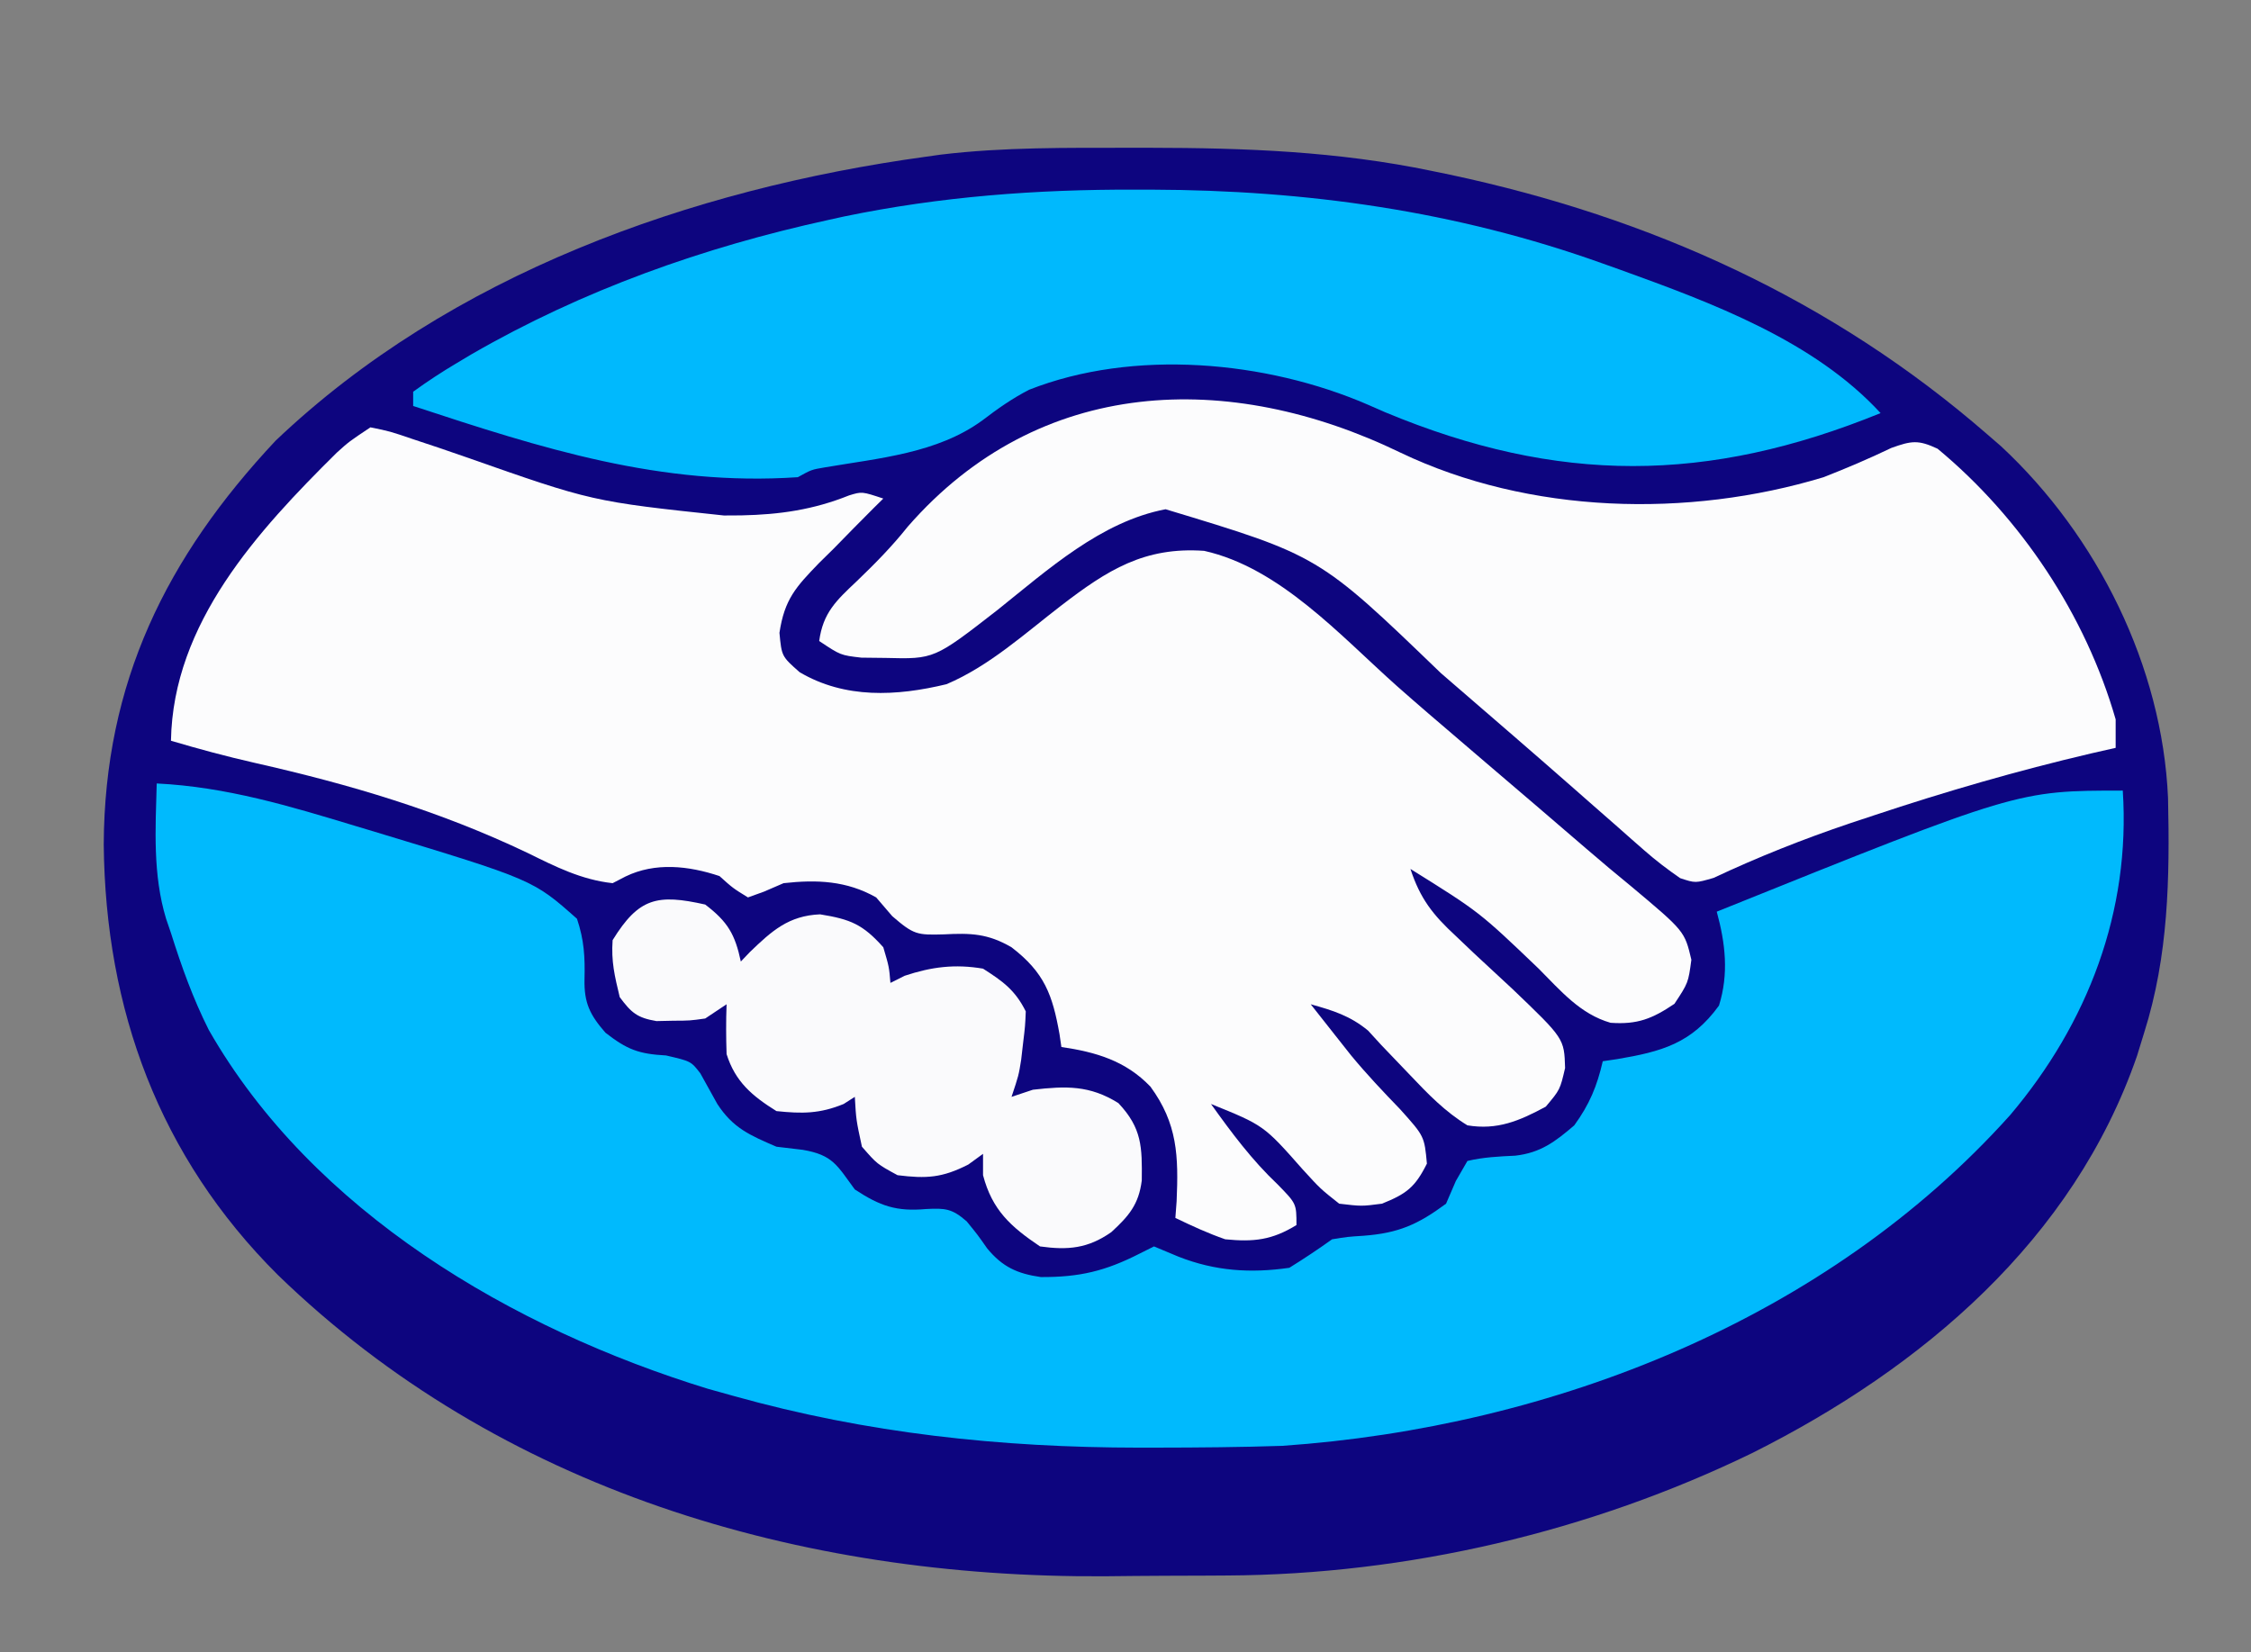 <?xml version="1.0" encoding="UTF-8"?>
<svg version="1.1" xmlns="http://www.w3.org/2000/svg" width="316" height="232">
<rect width="100%" height="100%" fill="#808080" stroke="none"/>
<path d="M0 0 C1.304 -0.001 1.304 -0.001 2.635 -0.002 C16.042 0.014 29.084 0.498 42.25 3.25 C43.084 3.422 43.918 3.593 44.777 3.77 C72.944 9.767 98.436 21.28 120.25 40.25 C120.886 40.8 121.521 41.351 122.176 41.918 C135.709 54.517 144.804 72.845 145.602 91.281 C145.853 102.552 145.676 113.43 142.25 124.25 C141.921 125.317 141.593 126.385 141.254 127.484 C132.316 153.341 111.072 171.318 87.25 183.25 C64.464 194.321 38.819 200.326 13.484 200.453 C12.57 200.459 11.656 200.465 10.714 200.47 C8.785 200.48 6.855 200.486 4.926 200.49 C2.049 200.5 -0.827 200.531 -3.703 200.562 C-46.436 200.805 -88.595 188.455 -119.75 158.25 C-136.417 141.645 -143.956 120.97 -144.188 97.812 C-144.078 75.086 -135.415 57.514 -120.062 41.125 C-95.548 17.789 -61.781 5.785 -28.75 1.25 C-28.069 1.154 -27.388 1.059 -26.687 0.96 C-17.834 -0.105 -8.903 0.006 0 0 Z " fill="#0D057F" transform="translate(158.75,20.75)"/>
<path d="M0 0 C9.755 0.472 18.71 3.183 28 6 C29.171 6.351 29.171 6.351 30.366 6.708 C52.828 13.515 52.828 13.515 59 19 C60.003 21.991 60.132 24.334 60.055 27.477 C59.982 30.815 60.816 32.504 63 35 C66.019 37.348 67.642 37.981 71.5 38.188 C75 39 75 39 76.312 40.695 C77.114 42.124 77.908 43.556 78.695 44.992 C80.907 48.396 83.283 49.398 87 51 C88.217 51.144 89.434 51.289 90.688 51.438 C94.935 52.159 95.507 53.622 98 57 C101.551 59.34 103.855 60.122 108 59.75 C110.705 59.616 111.626 59.675 113.703 61.477 C115.25 63.375 115.25 63.375 116.578 65.273 C118.716 67.87 120.805 68.83 124.113 69.301 C129.535 69.33 133.166 68.466 138 66 C138.66 65.67 139.32 65.34 140 65 C141.134 65.474 142.269 65.949 143.438 66.438 C148.575 68.459 153.544 68.791 159 68 C161.043 66.733 163.047 65.401 165 64 C167.113 63.652 167.113 63.652 169.438 63.5 C174.317 63.13 177.045 61.927 181 59 C181.454 57.948 181.907 56.896 182.375 55.812 C182.911 54.884 183.447 53.956 184 53 C186.256 52.466 188.401 52.371 190.715 52.258 C194.269 51.857 196.329 50.289 199 48 C201.145 45.041 202.187 42.521 203 39 C203.664 38.902 204.328 38.804 205.012 38.703 C211.237 37.649 215.45 36.521 219.312 31.188 C220.712 26.735 220.213 22.425 219 18 C261.226 1 261.226 1 276 1 C277.117 17.943 271.093 33.681 260.18 46.57 C234.513 75.181 196.029 90.371 158 93 C152.125 93.194 146.253 93.245 140.375 93.25 C139.553 93.251 138.731 93.252 137.884 93.253 C118.47 93.237 99.733 91.251 81 86 C79.799 85.665 78.597 85.33 77.359 84.984 C49.967 76.565 21.903 60.142 7.312 34.609 C5.1 30.211 3.478 25.69 2 21 C1.773 20.335 1.546 19.67 1.312 18.984 C-0.564 12.78 -0.176 6.421 0 0 Z " fill="#00BAFD" transform="translate(22,110)"/>
<path d="M0 0 C2.72 0.552 2.72 0.552 5.996 1.668 C7.196 2.067 8.395 2.466 9.631 2.877 C10.9 3.313 12.169 3.75 13.438 4.188 C31.128 10.408 31.128 10.408 49.625 12.375 C50.44 12.37 51.254 12.365 52.094 12.36 C57.452 12.248 62.173 11.573 67.188 9.559 C69 9 69 9 72 10 C71.576 10.418 71.152 10.835 70.715 11.266 C68.791 13.181 66.896 15.121 65 17.062 C64.332 17.719 63.665 18.376 62.977 19.053 C59.736 22.409 58.131 24.125 57.422 28.848 C57.731 32.149 57.731 32.149 60.25 34.375 C66.609 38.133 73.863 37.759 80.875 36.062 C86.881 33.513 91.869 28.944 97 25 C103.471 20.031 108.659 16.748 117.043 17.34 C127.675 19.713 136.183 29.269 144.104 36.321 C147.059 38.938 150.06 41.5 153.062 44.062 C154.215 45.049 155.367 46.036 156.52 47.023 C158.89 49.052 161.263 51.077 163.637 53.102 C166.003 55.12 168.362 57.146 170.715 59.18 C172.809 60.989 174.923 62.755 177.066 64.508 C184.488 70.737 184.488 70.737 185.438 74.75 C185 78 185 78 183.062 80.938 C179.951 83.033 177.875 83.87 174.094 83.602 C169.811 82.371 167.073 79.079 164 76 C155.69 68.046 155.69 68.046 146 62 C147.364 66.169 149.145 68.438 152.352 71.398 C153.202 72.208 154.053 73.017 154.93 73.852 C156.727 75.534 158.532 77.209 160.344 78.875 C167.588 85.811 167.588 85.811 167.711 89.953 C167 93 167 93 165 95.375 C161.311 97.373 158.183 98.698 154 98 C150.885 96.101 148.501 93.637 146 91 C144.63 89.558 143.255 88.12 141.875 86.688 C141.274 86.031 140.674 85.375 140.055 84.699 C137.534 82.615 135.127 81.873 132 81 C133.163 82.482 134.331 83.96 135.5 85.438 C136.581 86.805 136.581 86.805 137.684 88.199 C139.871 90.844 142.179 93.283 144.562 95.75 C147.957 99.532 147.957 99.532 148.312 103.375 C146.652 106.696 145.439 107.624 142 109 C139.145 109.371 139.145 109.371 136 109 C133.367 106.918 133.367 106.918 130.875 104.188 C125.416 98.002 125.416 98.002 118 95 C120.894 99.043 123.753 102.889 127.375 106.312 C130 109 130 109 130 112 C126.561 114.116 124.003 114.392 120 114 C117.561 113.151 115.336 112.121 113 111 C113.058 110.227 113.116 109.453 113.176 108.656 C113.45 102.326 113.313 97.758 109.492 92.555 C106.01 88.927 101.853 87.714 97 87 C96.87 86.112 96.87 86.112 96.738 85.207 C95.755 79.677 94.631 76.554 90 73 C86.672 71.059 84.241 70.989 80.5 71.188 C76.73 71.294 76.283 71.244 73.25 68.625 C72.507 67.759 71.765 66.892 71 66 C66.859 63.65 62.657 63.479 58 64 C57.093 64.392 56.185 64.784 55.25 65.188 C54.508 65.456 53.765 65.724 53 66 C50.875 64.688 50.875 64.688 49 63 C44.666 61.555 39.984 61.036 35.812 63.062 C35.214 63.372 34.616 63.681 34 64 C29.613 63.52 25.967 61.677 22.062 59.75 C9.631 53.827 -2.823 50.146 -16.215 47.113 C-20.191 46.21 -24.093 45.164 -28 44 C-27.715 27.485 -15.851 14.569 -4.727 3.559 C-3 2 -3 2 0 0 Z " fill="#FCFCFD" transform="translate(52,60)"/>
<path d="M0 0 C18.04 8.611 40.34 9.206 59.375 3.438 C62.608 2.17 65.758 0.834 68.887 -0.672 C71.729 -1.689 72.659 -1.829 75.375 -0.562 C87.086 9.148 96.16 22.794 100.375 37.438 C100.375 38.758 100.375 40.078 100.375 41.438 C99.244 41.694 98.114 41.951 96.949 42.215 C86.59 44.645 76.471 47.574 66.375 50.938 C65.267 51.305 64.16 51.672 63.018 52.051 C56.473 54.265 50.189 56.756 43.934 59.697 C41.375 60.438 41.375 60.438 39.232 59.73 C37.474 58.506 35.837 57.272 34.23 55.855 C33.35 55.086 33.35 55.086 32.453 54.3 C31.517 53.471 31.517 53.471 30.562 52.625 C29.215 51.444 27.867 50.263 26.52 49.082 C25.832 48.477 25.144 47.872 24.436 47.249 C18.779 42.277 13.076 37.358 7.375 32.438 C6.805 31.945 6.235 31.452 5.648 30.944 C-11.468 14.443 -11.468 14.443 -33 7.938 C-42.075 9.666 -49.538 16.441 -56.582 22.07 C-65.474 28.987 -65.474 28.987 -72.312 28.812 C-73.43 28.8 -74.548 28.787 -75.699 28.773 C-78.625 28.438 -78.625 28.438 -81.625 26.438 C-81.086 22.469 -79.232 20.758 -76.375 18.062 C-73.779 15.565 -71.435 13.199 -69.188 10.375 C-50.74 -10.772 -24.081 -11.678 0 0 Z " fill="#FCFCFD" transform="translate(196.625,63.562)"/>
<path d="M0 0 C0.776 0.001 1.551 0.001 2.35 0.002 C24.141 0.071 45.121 3.001 65.688 10.375 C66.95 10.824 66.95 10.824 68.237 11.282 C80.955 15.887 95.327 21.188 104.688 31.375 C80.42 41.255 59.401 41.365 35.125 31.25 C34.329 30.901 33.533 30.553 32.712 30.193 C18.44 24.014 -0.186 22.316 -14.855 28.102 C-17.251 29.343 -19.236 30.739 -21.375 32.375 C-27.7 37.019 -35.918 37.7 -43.484 38.99 C-45.399 39.313 -45.399 39.313 -47.312 40.375 C-66.567 41.673 -83.215 36.335 -101.312 30.375 C-101.312 29.715 -101.312 29.055 -101.312 28.375 C-99.279 26.898 -97.279 25.594 -95.125 24.312 C-94.465 23.919 -93.805 23.526 -93.125 23.12 C-77.518 14.107 -60.553 8.082 -43 4.25 C-42.278 4.091 -41.556 3.932 -40.812 3.768 C-27.272 0.963 -13.798 -0.037 0 0 Z " fill="#00B9FD" transform="translate(159.312,26.625)"/>
<path d="M0 0 C3.176 2.424 4.183 4.178 5 8 C5.412 7.567 5.825 7.134 6.25 6.688 C9.347 3.701 11.698 1.56 16.125 1.375 C20.4 2.064 22.134 2.786 25 6 C25.812 8.75 25.812 8.75 26 11 C26.66 10.67 27.32 10.34 28 10 C31.774 8.742 35.061 8.332 39 9 C41.81 10.794 43.509 12.019 45 15 C44.914 17.059 44.914 17.059 44.625 19.438 C44.49 20.611 44.49 20.611 44.352 21.809 C44 24 44 24 43 27 C43.99 26.67 44.98 26.34 46 26 C50.648 25.469 53.963 25.352 58 27.875 C61.325 31.408 61.338 34.049 61.285 38.742 C60.859 42.114 59.465 43.74 57 46 C53.734 48.286 50.925 48.55 47 48 C42.861 45.214 40.285 42.884 39 38 C39 37.01 39 36.02 39 35 C38.319 35.495 37.639 35.99 36.938 36.5 C33.276 38.37 31.068 38.508 27 38 C24.125 36.438 24.125 36.438 22 34 C21.188 30.25 21.188 30.25 21 27 C20.484 27.33 19.969 27.66 19.438 28 C16.074 29.38 13.608 29.38 10 29 C6.591 26.879 4.217 24.873 3 21 C2.922 18.668 2.91 16.332 3 14 C2.01 14.66 1.02 15.32 0 16 C-2.156 16.301 -2.156 16.301 -4.5 16.312 C-5.66 16.338 -5.66 16.338 -6.844 16.363 C-9.549 15.907 -10.379 15.187 -12 13 C-12.722 10.014 -13.209 7.982 -13 5 C-9.315 -0.973 -6.717 -1.506 0 0 Z " fill="#FAFAFC" transform="translate(99,127)"/>
</svg>
